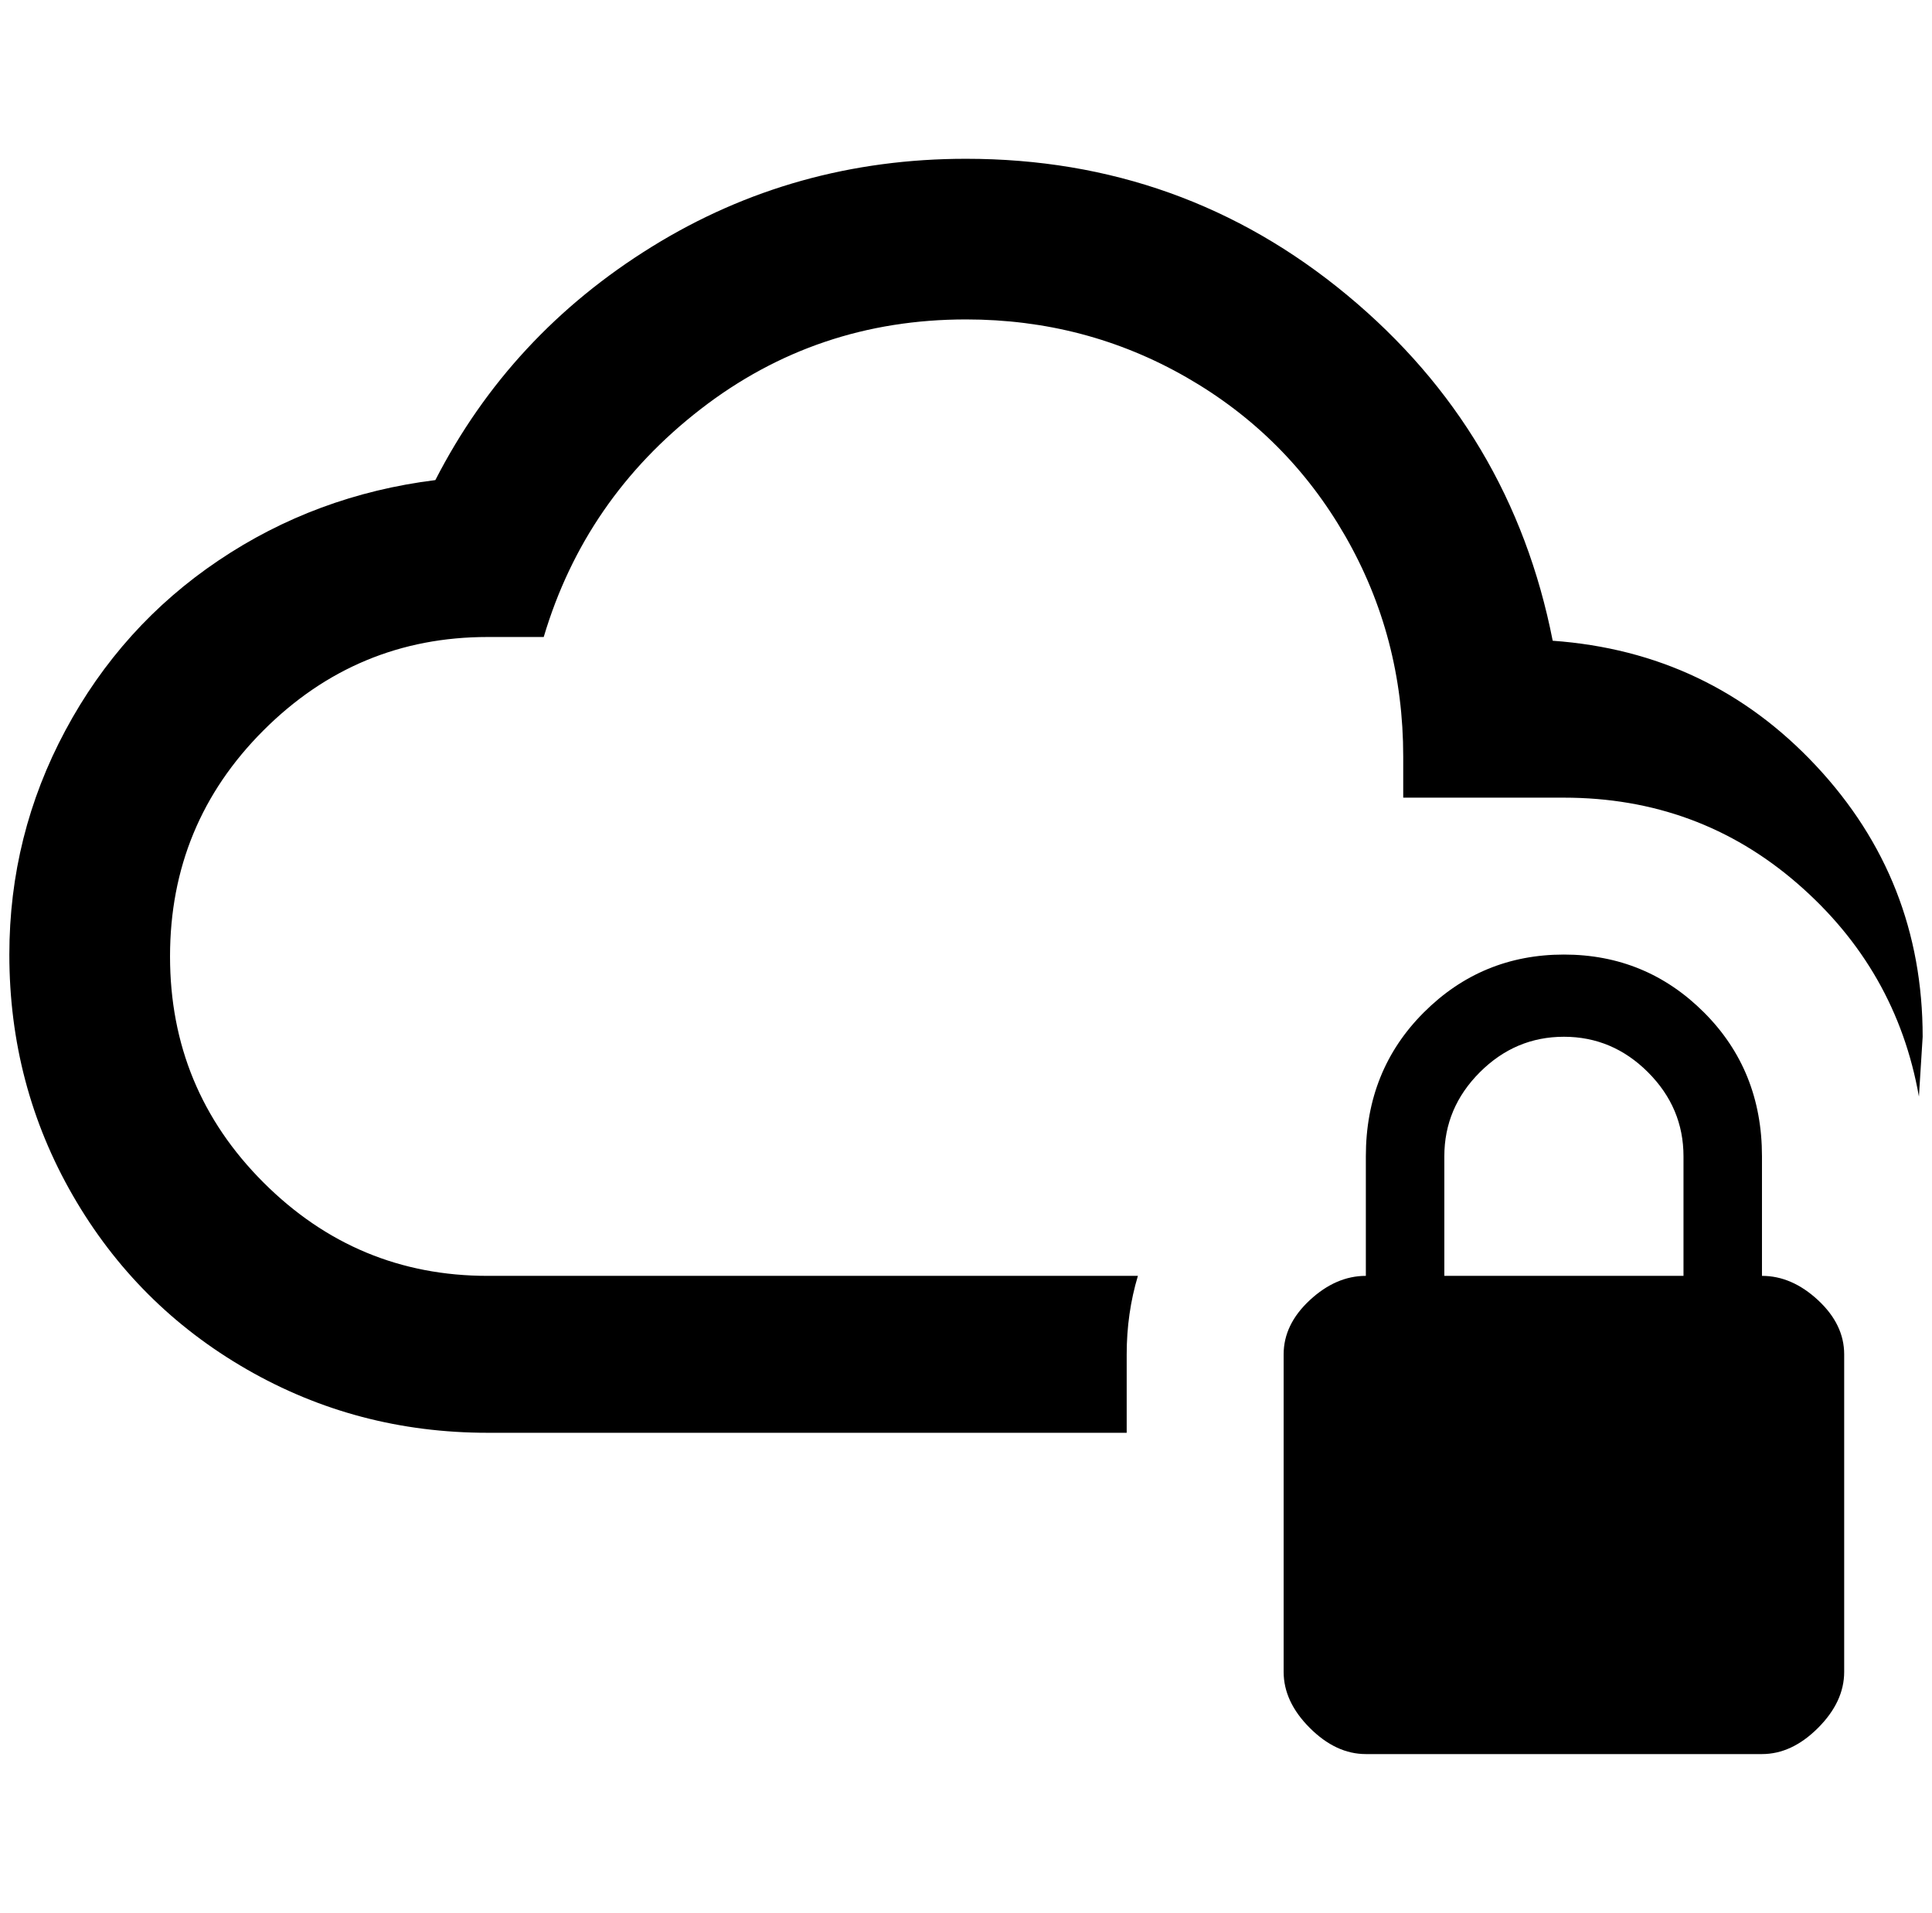 <?xml version="1.0" standalone="no"?>
<!DOCTYPE svg PUBLIC "-//W3C//DTD SVG 1.1//EN" "http://www.w3.org/Graphics/SVG/1.1/DTD/svg11.dtd" >
<svg xmlns="http://www.w3.org/2000/svg" xmlns:xlink="http://www.w3.org/1999/xlink" version="1.1" viewBox="-10 0 2068 2048">
   <path fill="currentColor"
d="M1876 1366q32 0 60 26t28 58v340q0 32 -28 60t-60 28h-424q-32 0 -60 -28t-28 -60v-340q0 -32 28 -58t60 -26v-128q0 -92 62 -154t150 -62t150 62t62 154v128zM1792 1366v-128q0 -52 -38 -90t-90 -38t-90 38t-38 90v128h256zM1492 854v-44q0 -128 -62 -236t-170 -170
t-236 -62q-160 0 -284 96t-168 244h-60q-140 0 -240 100t-100 242t100 242t240 100h696q-12 40 -12 84v84h-684q-140 0 -258 -68t-186 -186t-68 -258q0 -128 60 -240t164 -182t232 -86q80 -156 232 -250t336 -94q232 0 408 146t220 370q168 12 282 134t114 290l-4 64
q-24 -136 -130 -228t-250 -92h-172z" />
</svg>
